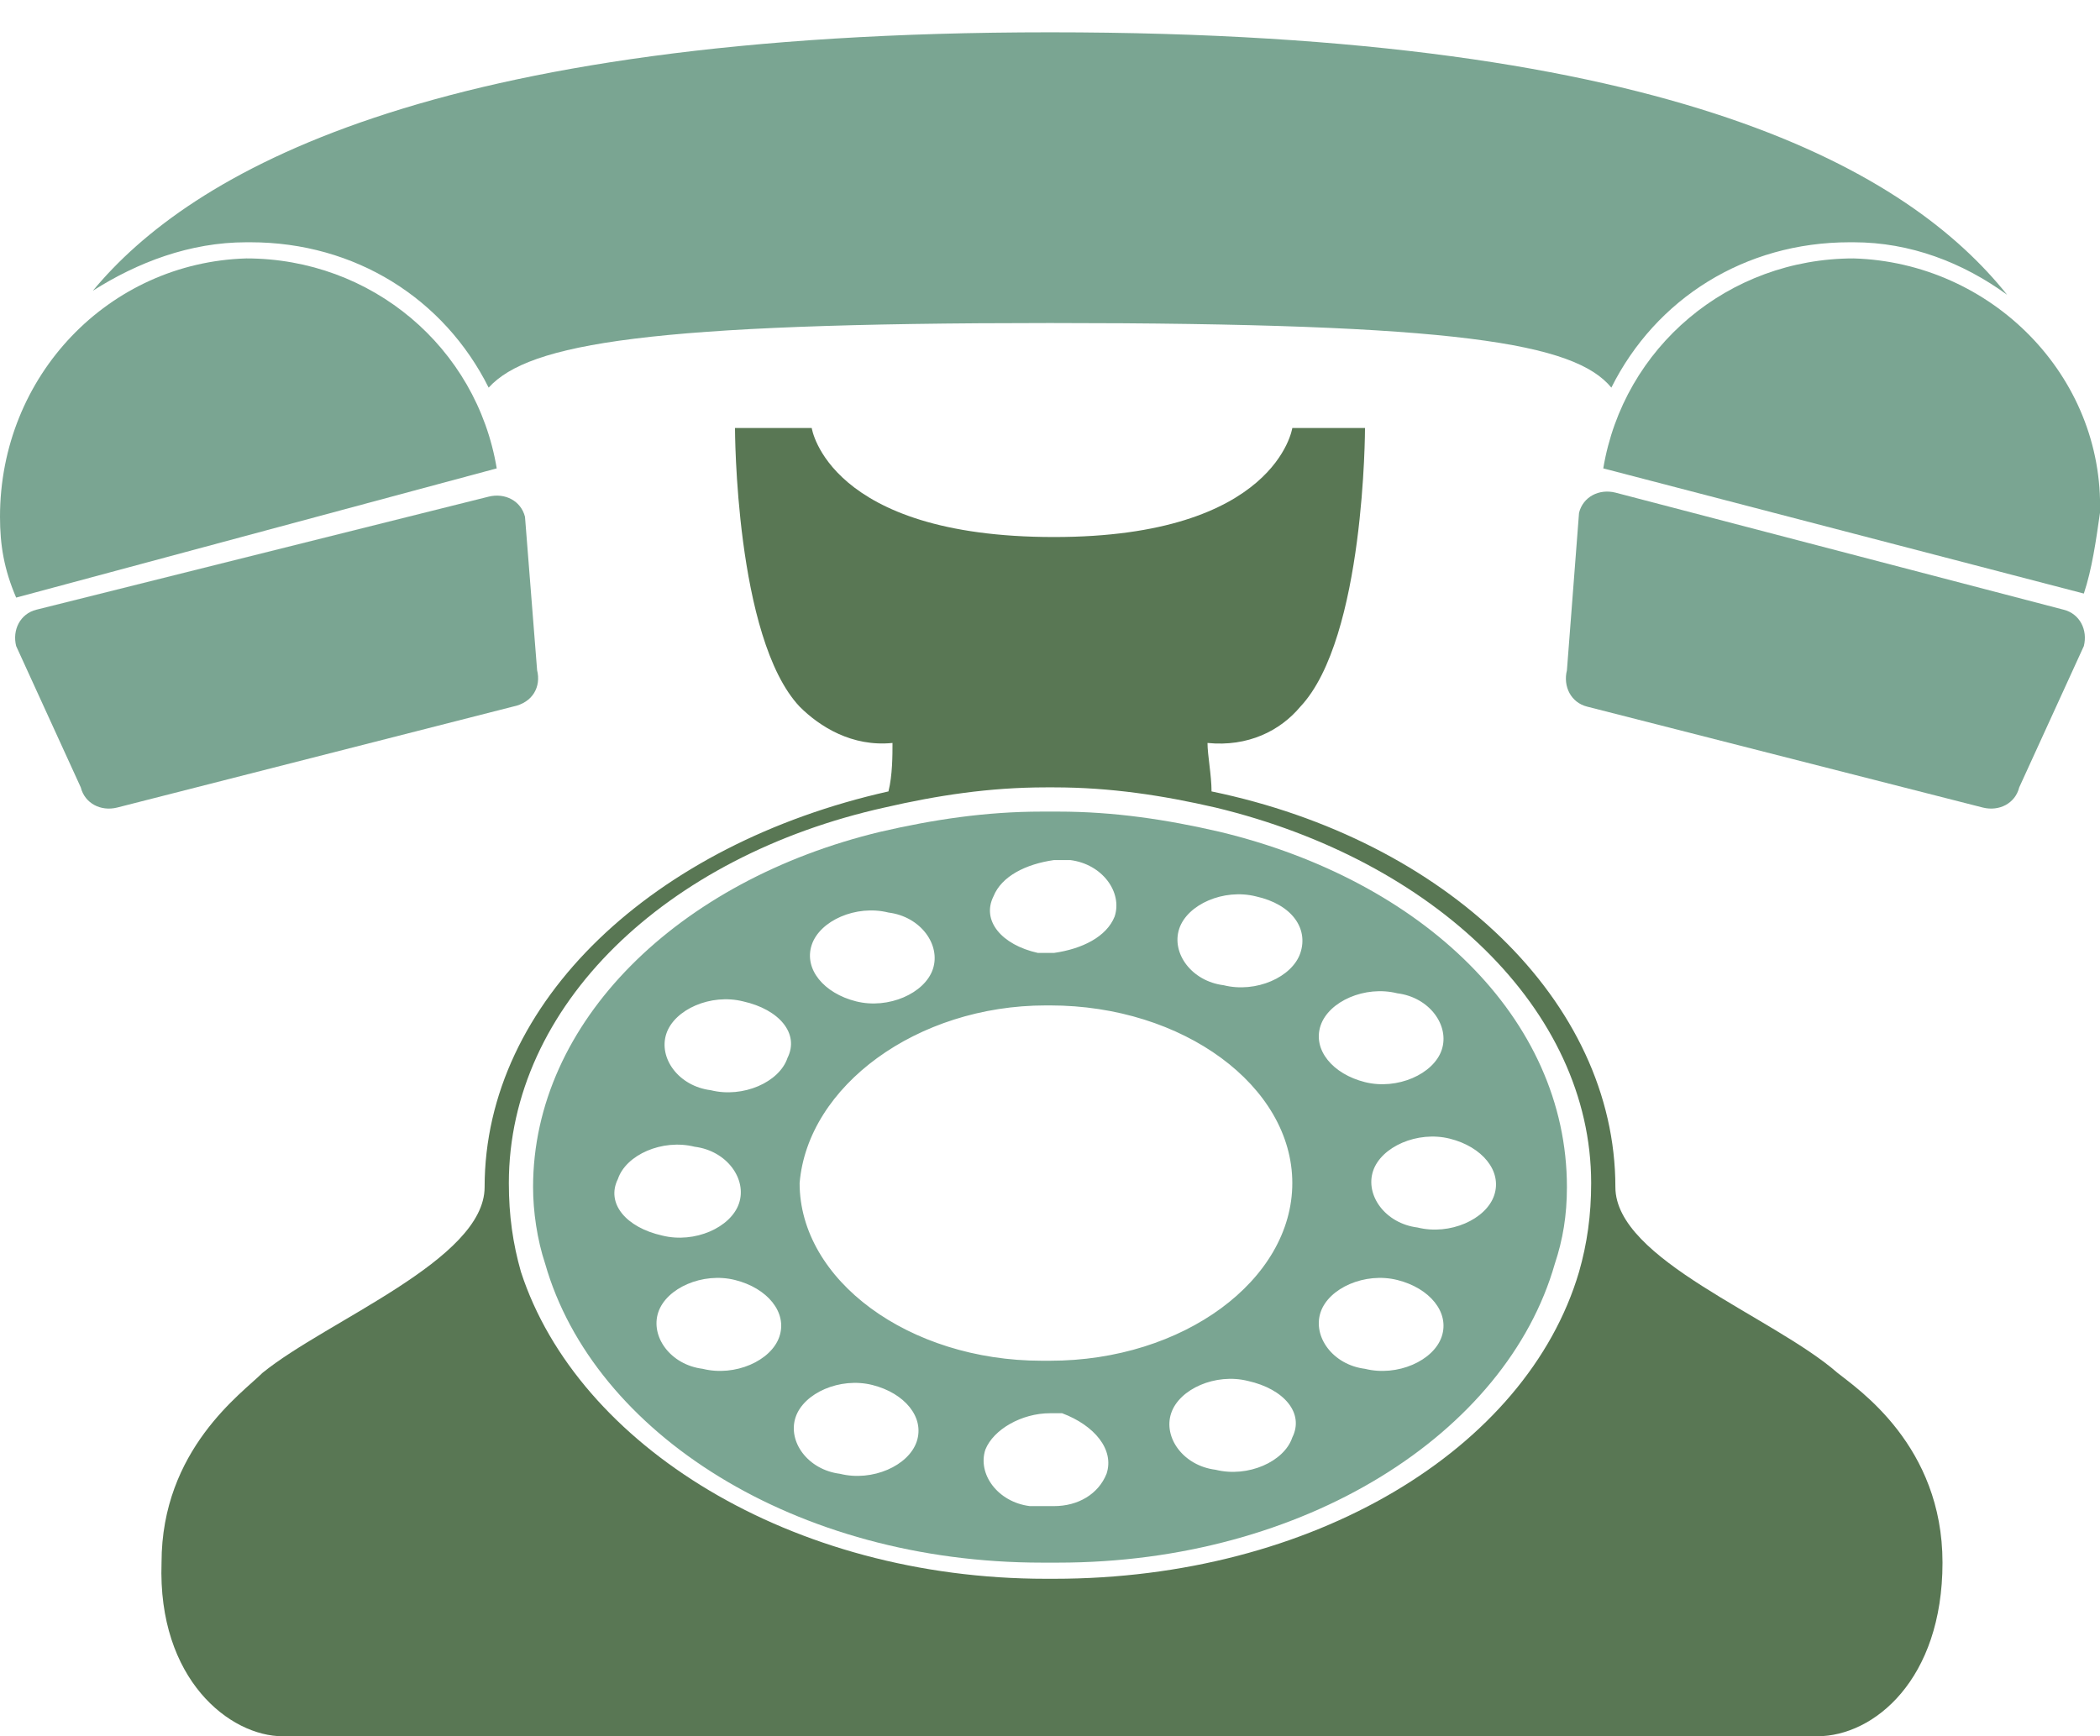 <?xml version="1.0" encoding="utf-8"?>
<!-- Generator: Adobe Illustrator 19.2.0, SVG Export Plug-In . SVG Version: 6.00 Build 0)  -->
<svg version="1.1" id="Layer_3" xmlns="http://www.w3.org/2000/svg" xmlns:xlink="http://www.w3.org/1999/xlink" x="0px" y="0px"
	 viewBox="0 0 52 43" style="enable-background:new 0 0 52 43;" xml:space="preserve">
<style type="text/css">
	.st0{fill:#7AA592;}
	.st1{fill:#597754;}
</style>
<path class="st0" d="M13.3,16.6L13,12.8c-0.1-0.4-0.5-0.6-0.9-0.5L0.9,15.1c-0.4,0.1-0.6,0.5-0.5,0.9L2,19.5
	c0.1,0.4,0.5,0.6,0.9,0.5l9.8-2.5C13.2,17.4,13.4,17,13.3,16.6z"/>
<path class="st0" d="M12.3,11.6c-0.5-3-3.1-5.2-6.2-5.2C2.7,6.5,0,9.3,0,12.8c0,0.7,0.1,1.3,0.4,2L12.3,11.6z"/>
<path class="st0" d="M6.2,6c2.6,0,4.8,1.4,5.9,3.6C13.1,8.5,16.1,8,26,8C36.1,8,39,8.5,39.9,9.6C41,7.4,43.2,6,45.8,6
	c0,0,0.1,0,0.1,0c1.4,0,2.7,0.5,3.8,1.3C47.3,4.3,41.6,0.8,26,0.8C10.6,0.8,4.7,4.3,2.3,7.2C3.4,6.5,4.7,6,6.1,6C6.2,6,6.2,6,6.2,6z
	"/>
<path class="st0" d="M51.1,15.1L40,12.2c-0.4-0.1-0.8,0.1-0.9,0.5l-0.3,3.9c-0.1,0.4,0.1,0.8,0.5,0.9l9.8,2.5
	c0.4,0.1,0.8-0.1,0.9-0.5l1.6-3.5C51.7,15.6,51.5,15.2,51.1,15.1z"/>
<path class="st1" d="M45.5,34c-1.6-1.4-5.5-2.8-5.5-4.6c0-4.6-4.2-8.6-10-9.8c0-0.4-0.1-0.9-0.1-1.2c1,0.1,1.8-0.3,2.3-0.9
	c1.6-1.7,1.6-6.9,1.6-6.9H32c0,0-0.4,2.7-5.9,2.7c-5.6,0-6-2.7-6-2.7h-1.9c0,0,0,5.2,1.6,6.9c0.5,0.5,1.3,1,2.3,0.9
	c0,0.3,0,0.8-0.1,1.2c-5.8,1.3-10,5.2-10,9.8c0,1.8-3.9,3.3-5.5,4.6c-0.5,0.5-2.5,1.9-2.5,4.7C3.9,41.6,5.7,43,7,43h19h19
	c1.4,0,3.1-1.4,3.1-4.3C48.1,35.8,46,34.4,45.5,34z M39.1,31.5c-1.3,4.4-6.6,7.6-13,7.6c0,0-0.1,0-0.1,0c0,0-0.1,0-0.1,0
	c-6.3,0-11.6-3.3-13-7.6c-0.2-0.7-0.3-1.4-0.3-2.2c0-4.4,3.9-8.1,9.3-9.3c1.3-0.3,2.6-0.5,4-0.5c0,0,0.1,0,0.1,0c0,0,0,0,0.1,0
	c1.4,0,2.7,0.2,4,0.5c5.4,1.3,9.3,5,9.3,9.3C39.4,30.1,39.3,30.8,39.1,31.5z"/>
<path class="st0" d="M39.7,11.6l11.9,3.1c0.2-0.6,0.3-1.3,0.4-2c0.1-3.4-2.7-6.2-6.1-6.3C42.8,6.4,40.2,8.6,39.7,11.6z"/>
<path class="st0" d="M30.2,20.6c-1.3-0.3-2.6-0.5-4-0.5c-0.1,0-0.2,0-0.2,0c-0.1,0-0.1,0-0.2,0c-1.4,0-2.7,0.2-4,0.5
	c-5,1.2-8.6,4.7-8.6,8.8c0,0.6,0.1,1.3,0.3,1.9c1.2,4.2,6.2,7.4,12.3,7.4c0.1,0,0.1,0,0.2,0c0,0,0.1,0,0.2,0
	c6.1,0,11.1-3.2,12.3-7.4c0.2-0.6,0.3-1.2,0.3-1.9C38.8,25.2,35.2,21.8,30.2,20.6z M32.7,25.4c0.2-0.6,1.1-1,1.9-0.8
	c0.8,0.1,1.3,0.8,1.1,1.4c-0.2,0.6-1.1,1-1.9,0.8C33,26.6,32.5,26,32.7,25.4z M24.6,22.2c0.2-0.5,0.8-0.8,1.5-0.9c0.1,0,0.3,0,0.4,0
	c0.8,0.1,1.3,0.8,1.1,1.4c-0.2,0.5-0.8,0.8-1.5,0.9c-0.1,0-0.3,0-0.4,0C24.8,23.4,24.3,22.8,24.6,22.2z M20.1,23.4
	c0.2-0.6,1.1-1,1.9-0.8c0.8,0.1,1.3,0.8,1.1,1.4c-0.2,0.6-1.1,1-1.9,0.8C20.4,24.6,19.9,24,20.1,23.4z M25.9,24.9
	C26,24.9,26,24.9,25.9,24.9c0.1,0,0.1,0,0.1,0c3.3,0,6,2,6,4.4c0,2.4-2.7,4.4-6,4.4c0,0-0.1,0-0.1,0c0,0,0,0-0.1,0c-3.3,0-6-2-6-4.4
	C20,26.9,22.7,24.9,25.9,24.9z M15.3,29.2c0.2-0.6,1.1-1,1.9-0.8c0.8,0.1,1.3,0.8,1.1,1.4c-0.2,0.6-1.1,1-1.9,0.8
	C15.5,30.4,15,29.8,15.3,29.2z M19.3,33.1c-0.2,0.6-1.1,1-1.9,0.8c-0.8-0.1-1.3-0.8-1.1-1.4c0.2-0.6,1.1-1,1.9-0.8
	C19,31.9,19.5,32.5,19.3,33.1z M19.5,26.2c-0.2,0.6-1.1,1-1.9,0.8c-0.8-0.1-1.3-0.8-1.1-1.4c0.2-0.6,1.1-1,1.9-0.8
	C19.3,25,19.8,25.6,19.5,26.2z M22.7,35.7c-0.2,0.6-1.1,1-1.9,0.8c-0.8-0.1-1.3-0.8-1.1-1.4c0.2-0.6,1.1-1,1.9-0.8
	C22.4,34.5,22.9,35.1,22.7,35.7z M27.4,36.5c-0.2,0.5-0.7,0.8-1.3,0.8c-0.2,0-0.4,0-0.6,0c-0.8-0.1-1.3-0.8-1.1-1.4
	c0.2-0.5,0.9-0.9,1.6-0.9c0.1,0,0.2,0,0.3,0C27.1,35.3,27.6,35.9,27.4,36.5z M32,35.6c-0.2,0.6-1.1,1-1.9,0.8
	c-0.8-0.1-1.3-0.8-1.1-1.4c0.2-0.6,1.1-1,1.9-0.8C31.8,34.4,32.3,35,32,35.6z M32.2,23.6c-0.2,0.6-1.1,1-1.9,0.8
	c-0.8-0.1-1.3-0.8-1.1-1.4c0.2-0.6,1.1-1,1.9-0.8C32,22.4,32.4,23,32.2,23.6z M35.7,33.1c-0.2,0.6-1.1,1-1.9,0.8
	c-0.8-0.1-1.3-0.8-1.1-1.4c0.2-0.6,1.1-1,1.9-0.8S35.9,32.5,35.7,33.1z M37,29.6c-0.2,0.6-1.1,1-1.9,0.8c-0.8-0.1-1.3-0.8-1.1-1.4
	c0.2-0.6,1.1-1,1.9-0.8C36.7,28.4,37.2,29,37,29.6z"/>
</svg>
